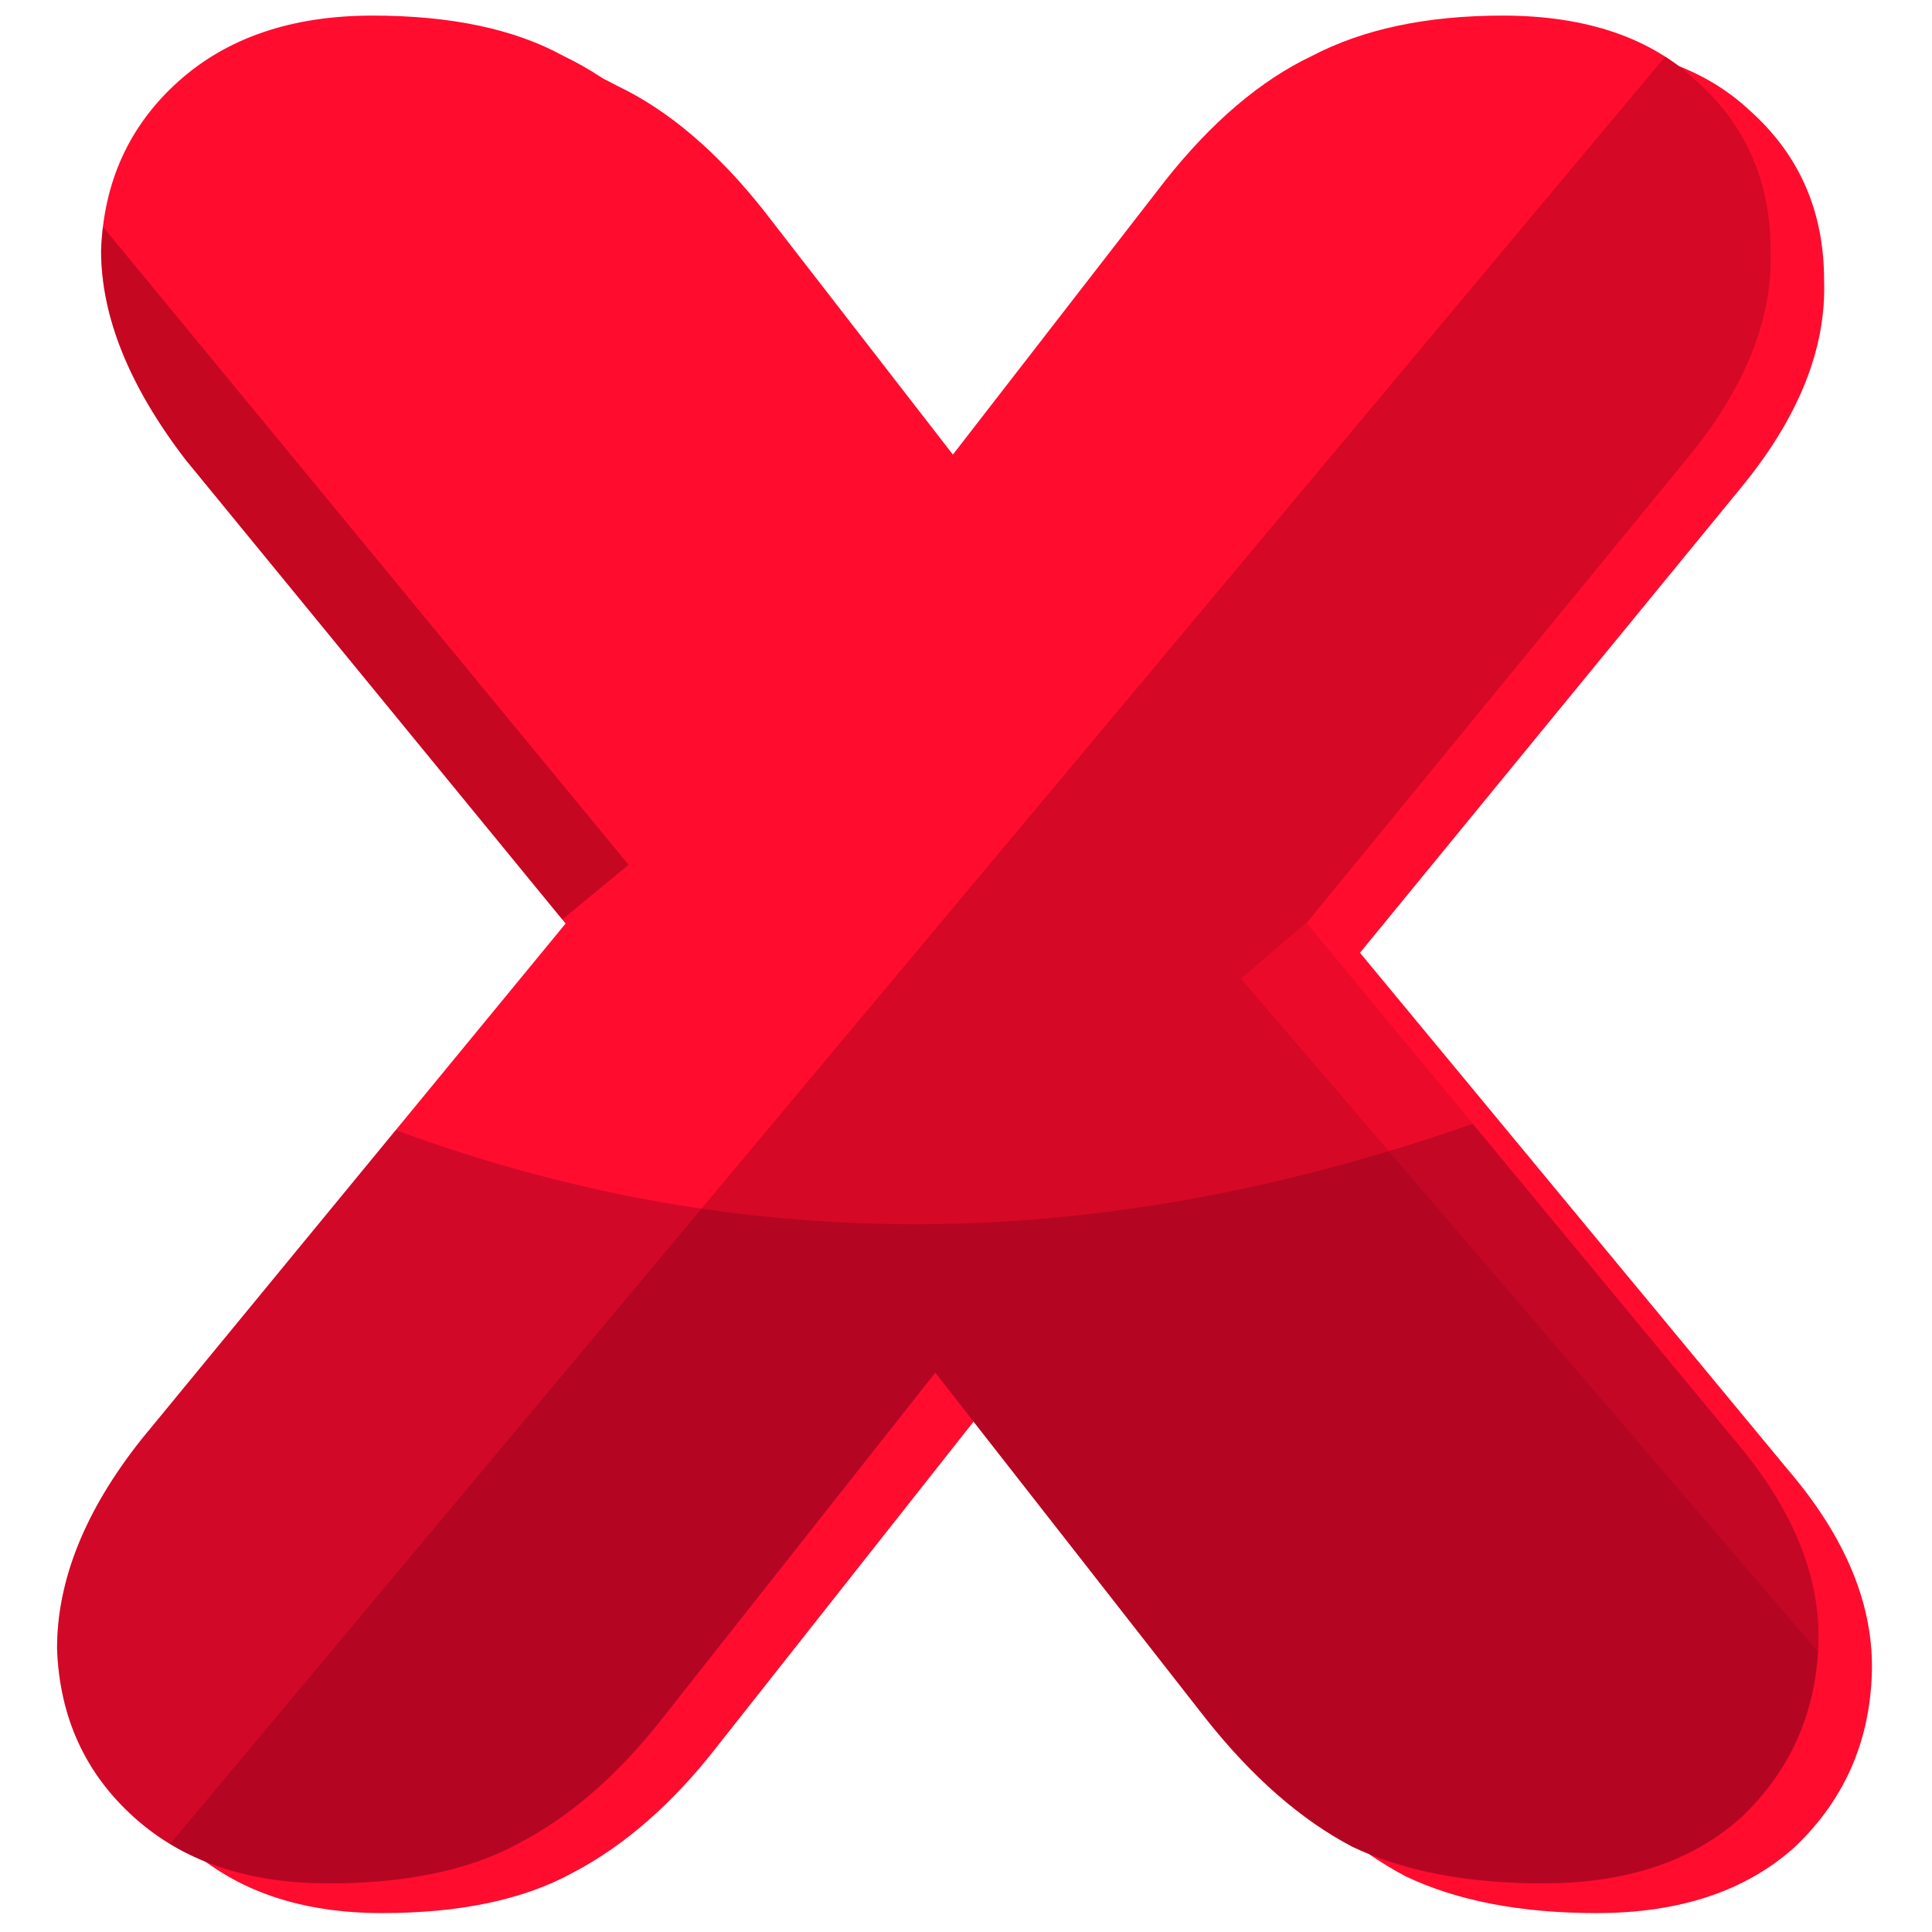 <?xml version="1.0" encoding="UTF-8" standalone="no"?>
<!-- Created with Inkscape (http://www.inkscape.org/) -->

<svg
   width="50"
   height="50"
   viewBox="0 0 13.229 13.229"
   version="1.1"
   id="svg22808"
   inkscape:version="1.2 (dc2aedaf03, 2022-05-15)"
   sodipodi:docname="Players Defeated.svg"
   xmlns:inkscape="http://www.inkscape.org/namespaces/inkscape"
   xmlns:sodipodi="http://sodipodi.sourceforge.net/DTD/sodipodi-0.dtd"
   xmlns="http://www.w3.org/2000/svg"
   xmlns:svg="http://www.w3.org/2000/svg">
  <sodipodi:namedview
     id="namedview22810"
     pagecolor="#505050"
     bordercolor="#ffffff"
     borderopacity="1"
     inkscape:showpageshadow="0"
     inkscape:pageopacity="0"
     inkscape:pagecheckerboard="1"
     inkscape:deskcolor="#505050"
     inkscape:document-units="mm"
     showgrid="false"
     inkscape:zoom="7.2883749"
     inkscape:cx="23.599225"
     inkscape:cy="28.401393"
     inkscape:window-width="1366"
     inkscape:window-height="705"
     inkscape:window-x="-8"
     inkscape:window-y="-8"
     inkscape:window-maximized="1"
     inkscape:current-layer="layer1" />
  <defs
     id="defs22805">
    <filter
       style="color-interpolation-filters:sRGB"
       inkscape:label="Drop Shadow"
       id="filter24968"
       x="0"
       y="0"
       width="1.03"
       height="1.016">
      <feFlood
         flood-opacity="1"
         flood-color="rgb(128,0,36)"
         result="flood"
         id="feFlood24958" />
      <feComposite
         in="flood"
         in2="SourceGraphic"
         operator="in"
         result="composite1"
         id="feComposite24960" />
      <feGaussianBlur
         in="composite1"
         stdDeviation="0"
         result="blur"
         id="feGaussianBlur24962" />
      <feOffset
         dx="0.9"
         dy="0.5"
         result="offset"
         id="feOffset24964" />
      <feComposite
         in="SourceGraphic"
         in2="offset"
         operator="over"
         result="composite2"
         id="feComposite24966" />
    </filter>
    <clipPath
       clipPathUnits="userSpaceOnUse"
       id="clipPath25353">
      <g
         aria-label="x"
         id="g25357"
         style="font-weight:bold;font-size:61.736px;font-family:'Titan One';-inkscape-font-specification:'Titan One Bold';fill:#ff0c2f;stroke-width:1.223;stroke-linecap:round;stroke-linejoin:round;stroke-miterlimit:9.4;paint-order:stroke fill markers">
        <path
           d="m 111.641,160.049 q -2.037,0 -3.272,-1.111 -1.235,-1.111 -1.296,-2.84 0,-1.729 1.42,-3.519 l 9.137,-11.112 v 4.877 l -8.396,-10.248 q -1.42,-1.852 -1.42,-3.519 0.062,-1.729 1.296,-2.84 1.235,-1.111 3.272,-1.111 1.976,0 3.21,0.679 1.296,0.617 2.469,2.099 l 5.741,7.408 h -3.828 l 5.741,-7.408 q 1.173,-1.482 2.469,-2.099 1.296,-0.679 3.21,-0.679 2.099,0 3.272,1.111 1.235,1.111 1.235,2.84 0.062,1.729 -1.42,3.519 l -8.396,10.248 v -4.877 l 9.199,11.112 q 1.482,1.729 1.42,3.457 -0.062,1.729 -1.296,2.902 -1.235,1.111 -3.334,1.111 -1.914,0 -3.21,-0.617 -1.296,-0.679 -2.469,-2.161 l -6.421,-8.211 h 3.766 l -6.482,8.211 q -1.111,1.42 -2.408,2.099 -1.235,0.679 -3.21,0.679 z"
           style="font-weight:900;font-family:Nunito;-inkscape-font-specification:'Nunito Heavy'"
           id="path25355" />
      </g>
    </clipPath>
    <clipPath
       clipPathUnits="userSpaceOnUse"
       id="clipPath25365">
      <g
         aria-label="x"
         id="g25369"
         style="font-weight:bold;font-size:61.736px;font-family:'Titan One';-inkscape-font-specification:'Titan One Bold';fill:#ff0c2f;stroke-width:1.223;stroke-linecap:round;stroke-linejoin:round;stroke-miterlimit:9.4;paint-order:stroke fill markers"
         transform="rotate(39.486)">
        <path
           d="m 111.641,160.049 q -2.037,0 -3.272,-1.111 -1.235,-1.111 -1.296,-2.84 0,-1.729 1.42,-3.519 l 9.137,-11.112 v 4.877 l -8.396,-10.248 q -1.42,-1.852 -1.42,-3.519 0.062,-1.729 1.296,-2.84 1.235,-1.111 3.272,-1.111 1.976,0 3.21,0.679 1.296,0.617 2.469,2.099 l 5.741,7.408 h -3.828 l 5.741,-7.408 q 1.173,-1.482 2.469,-2.099 1.296,-0.679 3.21,-0.679 2.099,0 3.272,1.111 1.235,1.111 1.235,2.84 0.062,1.729 -1.42,3.519 l -8.396,10.248 v -4.877 l 9.199,11.112 q 1.482,1.729 1.42,3.457 -0.062,1.729 -1.296,2.902 -1.235,1.111 -3.334,1.111 -1.914,0 -3.21,-0.617 -1.296,-0.679 -2.469,-2.161 l -6.421,-8.211 h 3.766 l -6.482,8.211 q -1.111,1.42 -2.408,2.099 -1.235,0.679 -3.21,0.679 z"
           style="font-weight:900;font-family:Nunito;-inkscape-font-specification:'Nunito Heavy'"
           id="path25367" />
      </g>
    </clipPath>
    <clipPath
       clipPathUnits="userSpaceOnUse"
       id="clipPath25584">
      <g
         aria-label="x"
         id="g25588"
         style="font-weight:bold;font-size:61.736px;font-family:'Titan One';-inkscape-font-specification:'Titan One Bold';fill:#ff0c2f;stroke-width:1.223;stroke-linecap:round;stroke-linejoin:round;stroke-miterlimit:9.4;paint-order:stroke fill markers"
         transform="rotate(40.616)">
        <path
           d="m 111.641,160.049 q -2.037,0 -3.272,-1.111 -1.235,-1.111 -1.296,-2.84 0,-1.729 1.42,-3.519 l 9.137,-11.112 v 4.877 l -8.396,-10.248 q -1.42,-1.852 -1.42,-3.519 0.062,-1.729 1.296,-2.84 1.235,-1.111 3.272,-1.111 1.976,0 3.21,0.679 1.296,0.617 2.469,2.099 l 5.741,7.408 h -3.828 l 5.741,-7.408 q 1.173,-1.482 2.469,-2.099 1.296,-0.679 3.21,-0.679 2.099,0 3.272,1.111 1.235,1.111 1.235,2.84 0.062,1.729 -1.42,3.519 l -8.396,10.248 v -4.877 l 9.199,11.112 q 1.482,1.729 1.42,3.457 -0.062,1.729 -1.296,2.902 -1.235,1.111 -3.334,1.111 -1.914,0 -3.21,-0.617 -1.296,-0.679 -2.469,-2.161 l -6.421,-8.211 h 3.766 l -6.482,8.211 q -1.111,1.42 -2.408,2.099 -1.235,0.679 -3.21,0.679 z"
           style="font-weight:900;font-family:Nunito;-inkscape-font-specification:'Nunito Heavy'"
           id="path25586" />
      </g>
    </clipPath>
    <clipPath
       clipPathUnits="userSpaceOnUse"
       id="clipPath26705">
      <g
         aria-label="x"
         id="g26709"
         style="font-weight:bold;font-size:61.736px;font-family:'Titan One';-inkscape-font-specification:'Titan One Bold';fill:#ff0c2f;stroke-width:1.223;stroke-linecap:round;stroke-linejoin:round;stroke-miterlimit:9.4;paint-order:stroke fill markers">
        <path
           d="m 111.641,160.049 q -2.037,0 -3.272,-1.111 -1.235,-1.111 -1.296,-2.84 0,-1.729 1.42,-3.519 l 9.137,-11.112 v 4.877 l -8.396,-10.248 q -1.42,-1.852 -1.42,-3.519 0.062,-1.729 1.296,-2.84 1.235,-1.111 3.272,-1.111 1.976,0 3.21,0.679 1.296,0.617 2.469,2.099 l 5.741,7.408 h -3.828 l 5.741,-7.408 q 1.173,-1.482 2.469,-2.099 1.296,-0.679 3.21,-0.679 2.099,0 3.272,1.111 1.235,1.111 1.235,2.84 0.062,1.729 -1.42,3.519 l -8.396,10.248 v -4.877 l 9.199,11.112 q 1.482,1.729 1.42,3.457 -0.062,1.729 -1.296,2.902 -1.235,1.111 -3.334,1.111 -1.914,0 -3.21,-0.617 -1.296,-0.679 -2.469,-2.161 l -6.421,-8.211 h 3.766 l -6.482,8.211 q -1.111,1.42 -2.408,2.099 -1.235,0.679 -3.21,0.679 z"
           style="font-weight:900;font-family:Nunito;-inkscape-font-specification:'Nunito Heavy'"
           id="path26707" />
      </g>
    </clipPath>
  </defs>
  <g
     inkscape:label="Layer 1"
     inkscape:groupmode="layer"
     id="layer1">
    <g
       id="g28927"
       transform="matrix(0.407,0,0,0.407,-43.188,-52.244)">
      <g
         aria-label="x"
         id="text22866"
         style="font-weight:bold;font-size:61.736px;font-family:'Titan One';-inkscape-font-specification:'Titan One Bold';fill:#ff0c2f;stroke-width:1.223;stroke-linecap:round;stroke-linejoin:round;stroke-miterlimit:9.4;paint-order:stroke fill markers;filter:url(#filter24968)">
        <path
           d="m 111.641,160.049 q -2.037,0 -3.272,-1.111 -1.235,-1.111 -1.296,-2.84 0,-1.729 1.42,-3.519 l 9.137,-11.112 v 4.877 l -8.396,-10.248 q -1.42,-1.852 -1.42,-3.519 0.062,-1.729 1.296,-2.84 1.235,-1.111 3.272,-1.111 1.976,0 3.21,0.679 1.296,0.617 2.469,2.099 l 5.741,7.408 h -3.828 l 5.741,-7.408 q 1.173,-1.482 2.469,-2.099 1.296,-0.679 3.21,-0.679 2.099,0 3.272,1.111 1.235,1.111 1.235,2.84 0.062,1.729 -1.42,3.519 l -8.396,10.248 v -4.877 l 9.199,11.112 q 1.482,1.729 1.42,3.457 -0.062,1.729 -1.296,2.902 -1.235,1.111 -3.334,1.111 -1.914,0 -3.21,-0.617 -1.296,-0.679 -2.469,-2.161 l -6.421,-8.211 h 3.766 l -6.482,8.211 q -1.111,1.42 -2.408,2.099 -1.235,0.679 -3.21,0.679 z"
           style="font-weight:900;font-family:Nunito;-inkscape-font-specification:'Nunito Heavy'"
           id="path24223" />
      </g>
      <g
         aria-label="x"
         id="g24497"
         style="font-weight:bold;font-size:61.736px;font-family:'Titan One';-inkscape-font-specification:'Titan One Bold';fill:#ff0c2f;stroke-width:1.223;stroke-linecap:round;stroke-linejoin:round;stroke-miterlimit:9.4;paint-order:stroke fill markers">
        <path
           d="m 111.641,160.049 q -2.037,0 -3.272,-1.111 -1.235,-1.111 -1.296,-2.84 0,-1.729 1.42,-3.519 l 9.137,-11.112 v 4.877 l -8.396,-10.248 q -1.42,-1.852 -1.42,-3.519 0.062,-1.729 1.296,-2.84 1.235,-1.111 3.272,-1.111 1.976,0 3.21,0.679 1.296,0.617 2.469,2.099 l 5.741,7.408 h -3.828 l 5.741,-7.408 q 1.173,-1.482 2.469,-2.099 1.296,-0.679 3.21,-0.679 2.099,0 3.272,1.111 1.235,1.111 1.235,2.84 0.062,1.729 -1.42,3.519 l -8.396,10.248 v -4.877 l 9.199,11.112 q 1.482,1.729 1.42,3.457 -0.062,1.729 -1.296,2.902 -1.235,1.111 -3.334,1.111 -1.914,0 -3.21,-0.617 -1.296,-0.679 -2.469,-2.161 l -6.421,-8.211 h 3.766 l -6.482,8.211 q -1.111,1.42 -2.408,2.099 -1.235,0.679 -3.21,0.679 z"
           style="font-weight:900;font-family:Nunito;-inkscape-font-specification:'Nunito Heavy'"
           id="path24495" />
      </g>
      <path
         id="rect24278"
         style="opacity:0.313;fill:#7c0012;stroke-width:0.852;stroke-linecap:round;stroke-linejoin:round;stroke-miterlimit:9.4;paint-order:stroke fill markers"
         d="m 104.078,165.238 31.605,-37.78 28.323,23.693 -31.605,37.78 z"
         sodipodi:nodetypes="ccccc"
         clip-path="url(#clipPath25353)" />
      <rect
         style="opacity:0.445;fill:#7c0012;fill-opacity:1;stroke-width:0.729;stroke-linecap:round;stroke-linejoin:round;stroke-miterlimit:9.4;paint-order:stroke fill markers"
         id="rect25359"
         width="11.414"
         height="21.708"
         x="-12.233"
         y="162.79"
         transform="rotate(-39.486)"
         clip-path="url(#clipPath25365)" />
      <rect
         style="opacity:0.544;fill:#ff0c2f;fill-opacity:1;stroke-width:1.223;stroke-linecap:round;stroke-linejoin:round;stroke-miterlimit:9.4;paint-order:stroke fill markers"
         id="rect25371"
         width="9.414"
         height="20.189"
         x="2.115"
         y="192.607"
         transform="rotate(-40.616)"
         clip-path="url(#clipPath25584)" />
      <path
         id="rect25590"
         style="opacity:0.337;mix-blend-mode:multiply;fill:#68001d;fill-opacity:0.873;stroke-width:0.86;stroke-linecap:round;stroke-linejoin:round;stroke-miterlimit:9.4;paint-order:stroke fill markers"
         d="m 105.577,143.565 c 11.56,8.02 22.471,6.317 33.075,0 v 24.327 h -33.075 z"
         sodipodi:nodetypes="ccccc"
         clip-path="url(#clipPath26705)" />
    </g>
  </g>
</svg>
